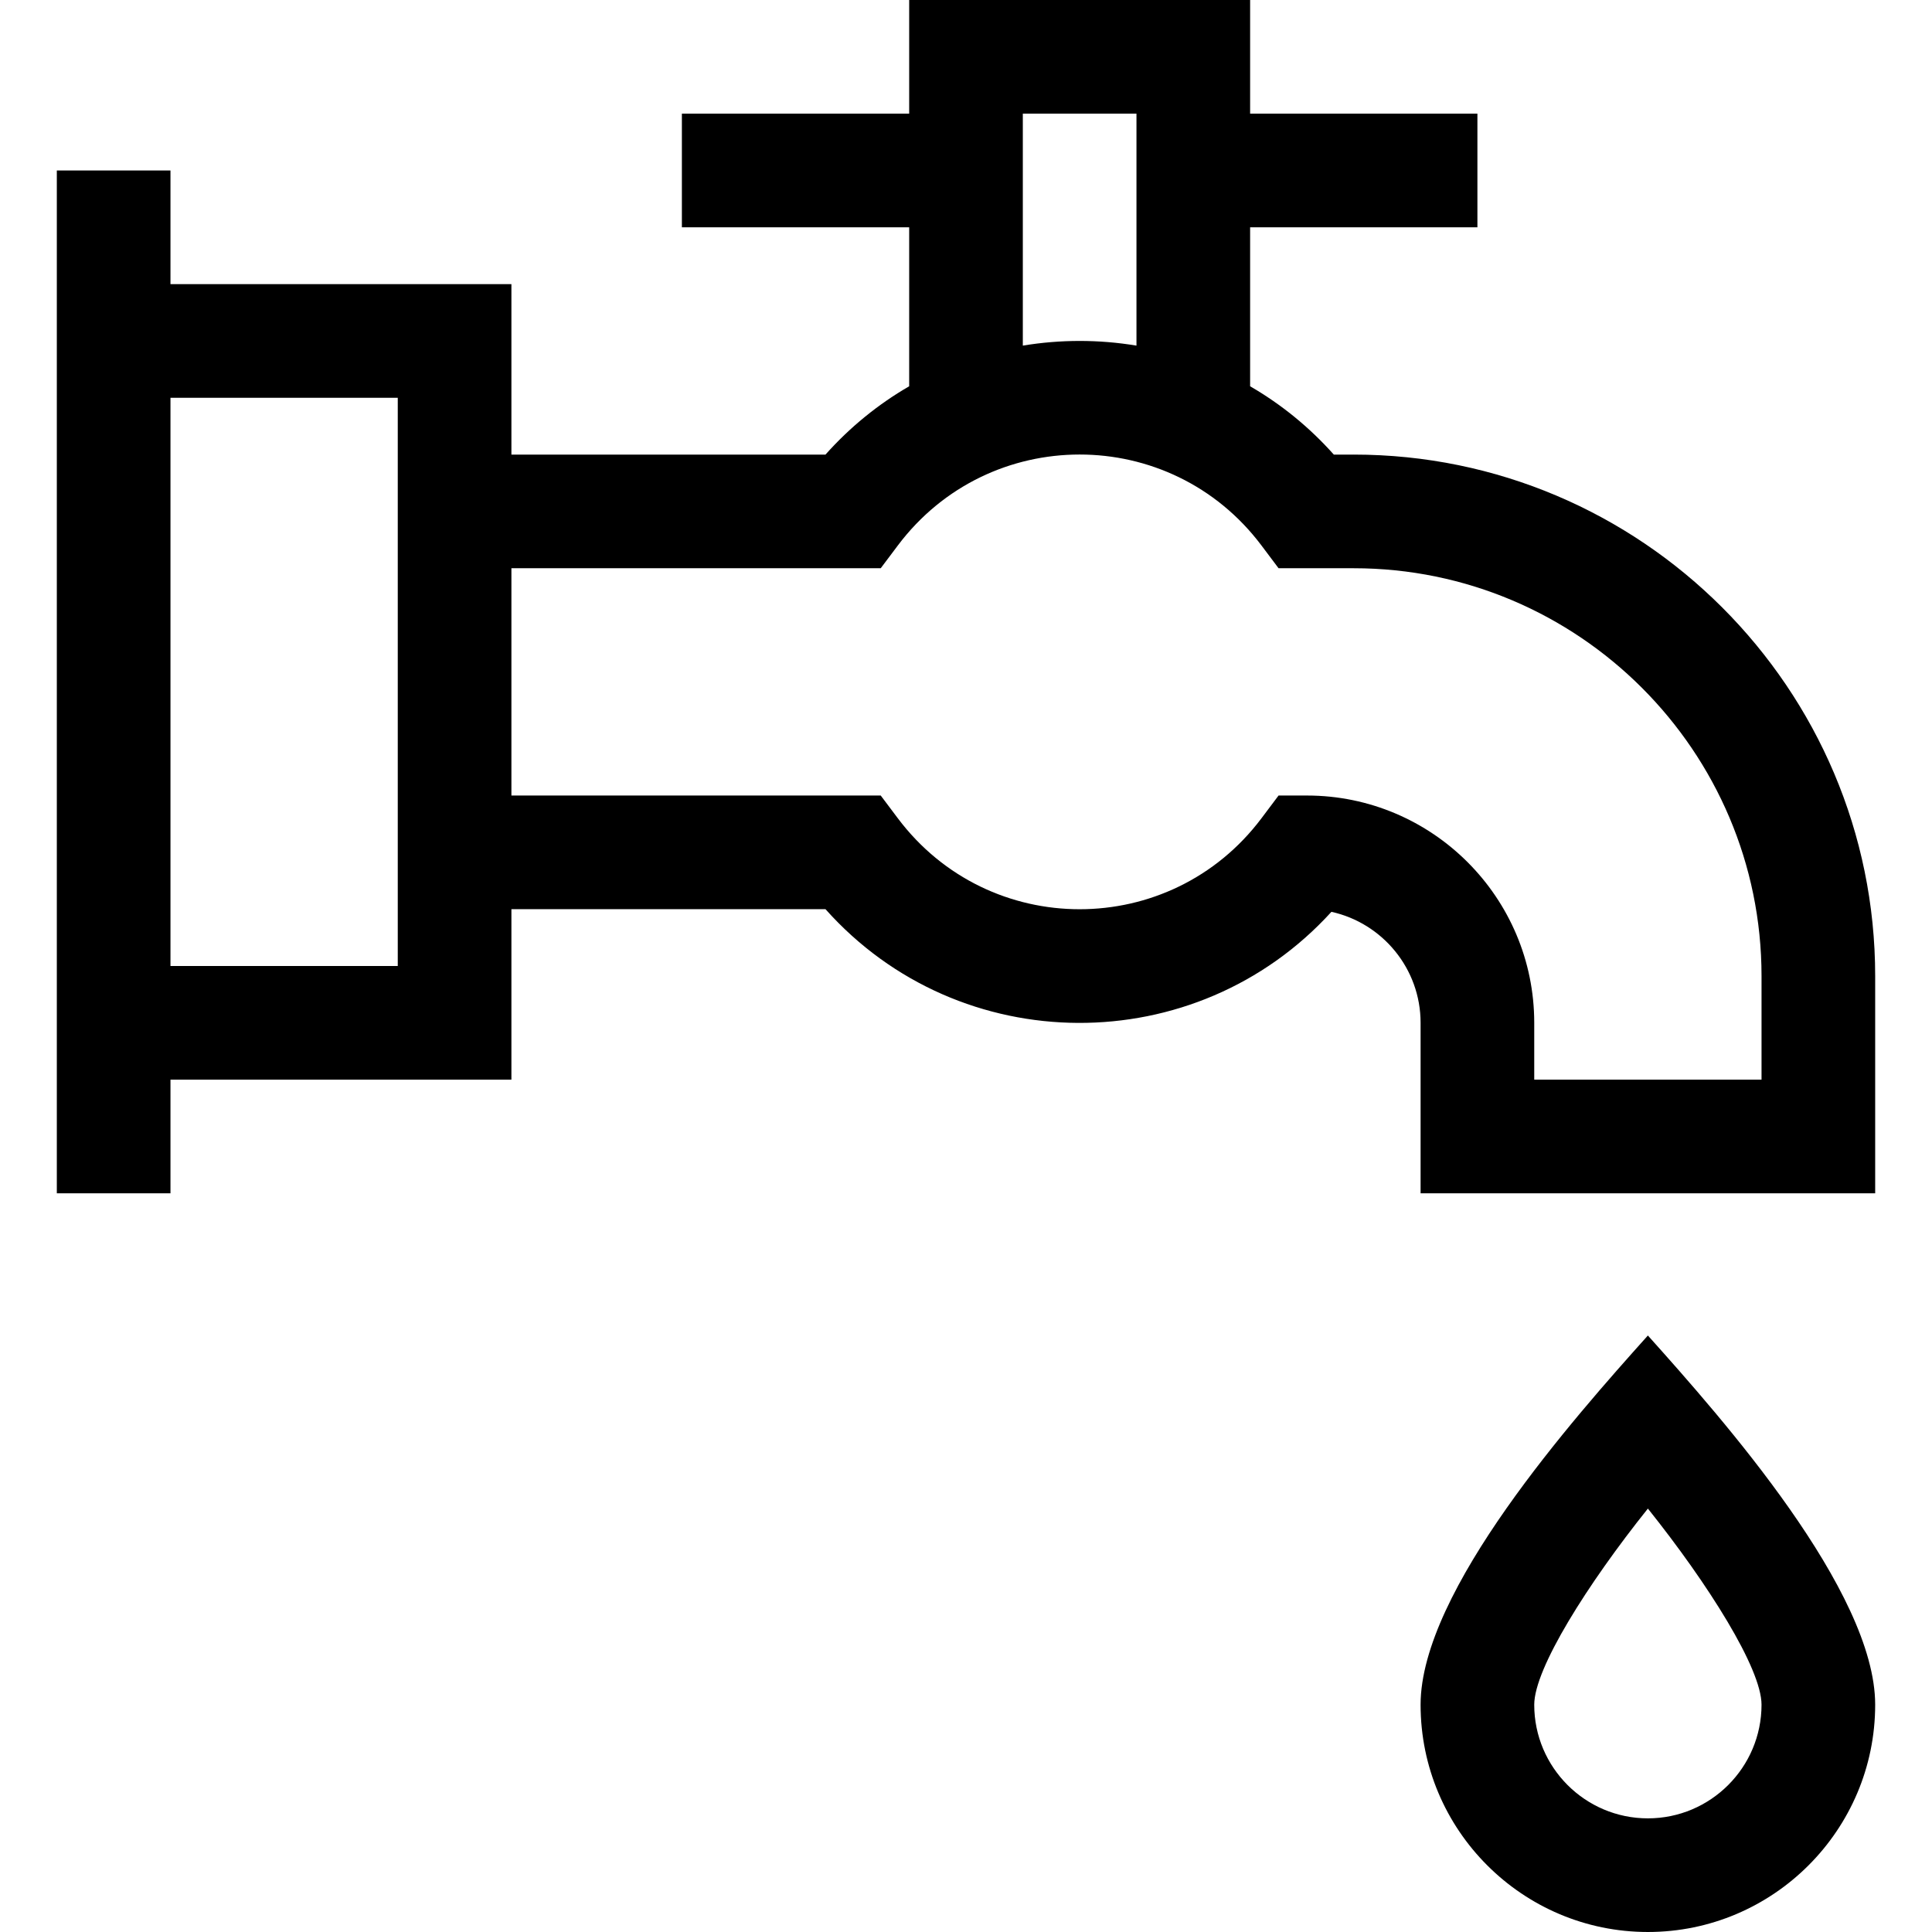 <svg id="Layer_1" enable-background="new 0 0 510 510" height="512" viewBox="0 0 510 510" width="512" xmlns="http://www.w3.org/2000/svg"><g><path d="m357.333 120h-5.242c-6.455-7.246-13.911-13.301-22.091-18.03v-41.97h60v-30h-60v-30h-90v30h-60v30h60v41.97c-8.18 4.729-15.636 10.784-22.091 18.03h-82.909v-45h-90v-30h-30v270h30v-30h90v-45h82.909c35.5 39.845 97.828 39.98 133.552.7 13.446 2.963 23.539 14.975 23.539 29.299v45.001h120v-57.333c0-75.91-61.757-137.667-137.667-137.667zm-87.333-90h30v61.234c-9.922-1.645-20.065-1.646-30 0zm-165 225h-60v-150h60zm360 30h-60v-15.001c0-33.084-26.915-59.999-59.999-59.999h-7.492l-4.501 5.99c-24.057 32.025-71.944 32.046-96.016 0l-4.501-5.99h-97.491v-60h97.492l4.5-5.991c24.058-32.025 71.943-32.044 96.016 0l4.5 5.991h19.825c59.368 0 107.667 48.299 107.667 107.667z"/><path d="m435 352.541c-19.629 21.906-60 67.399-60 97.459 0 33.084 26.916 60 60 60s60-26.916 60-60c0-29.984-40.241-75.408-60-97.459zm0 127.459c-16.542 0-30-13.458-30-30 0-9.56 14.098-31.892 30-51.774 15.903 19.885 30 42.214 30 51.774 0 16.542-13.458 30-30 30z"/></g></svg>